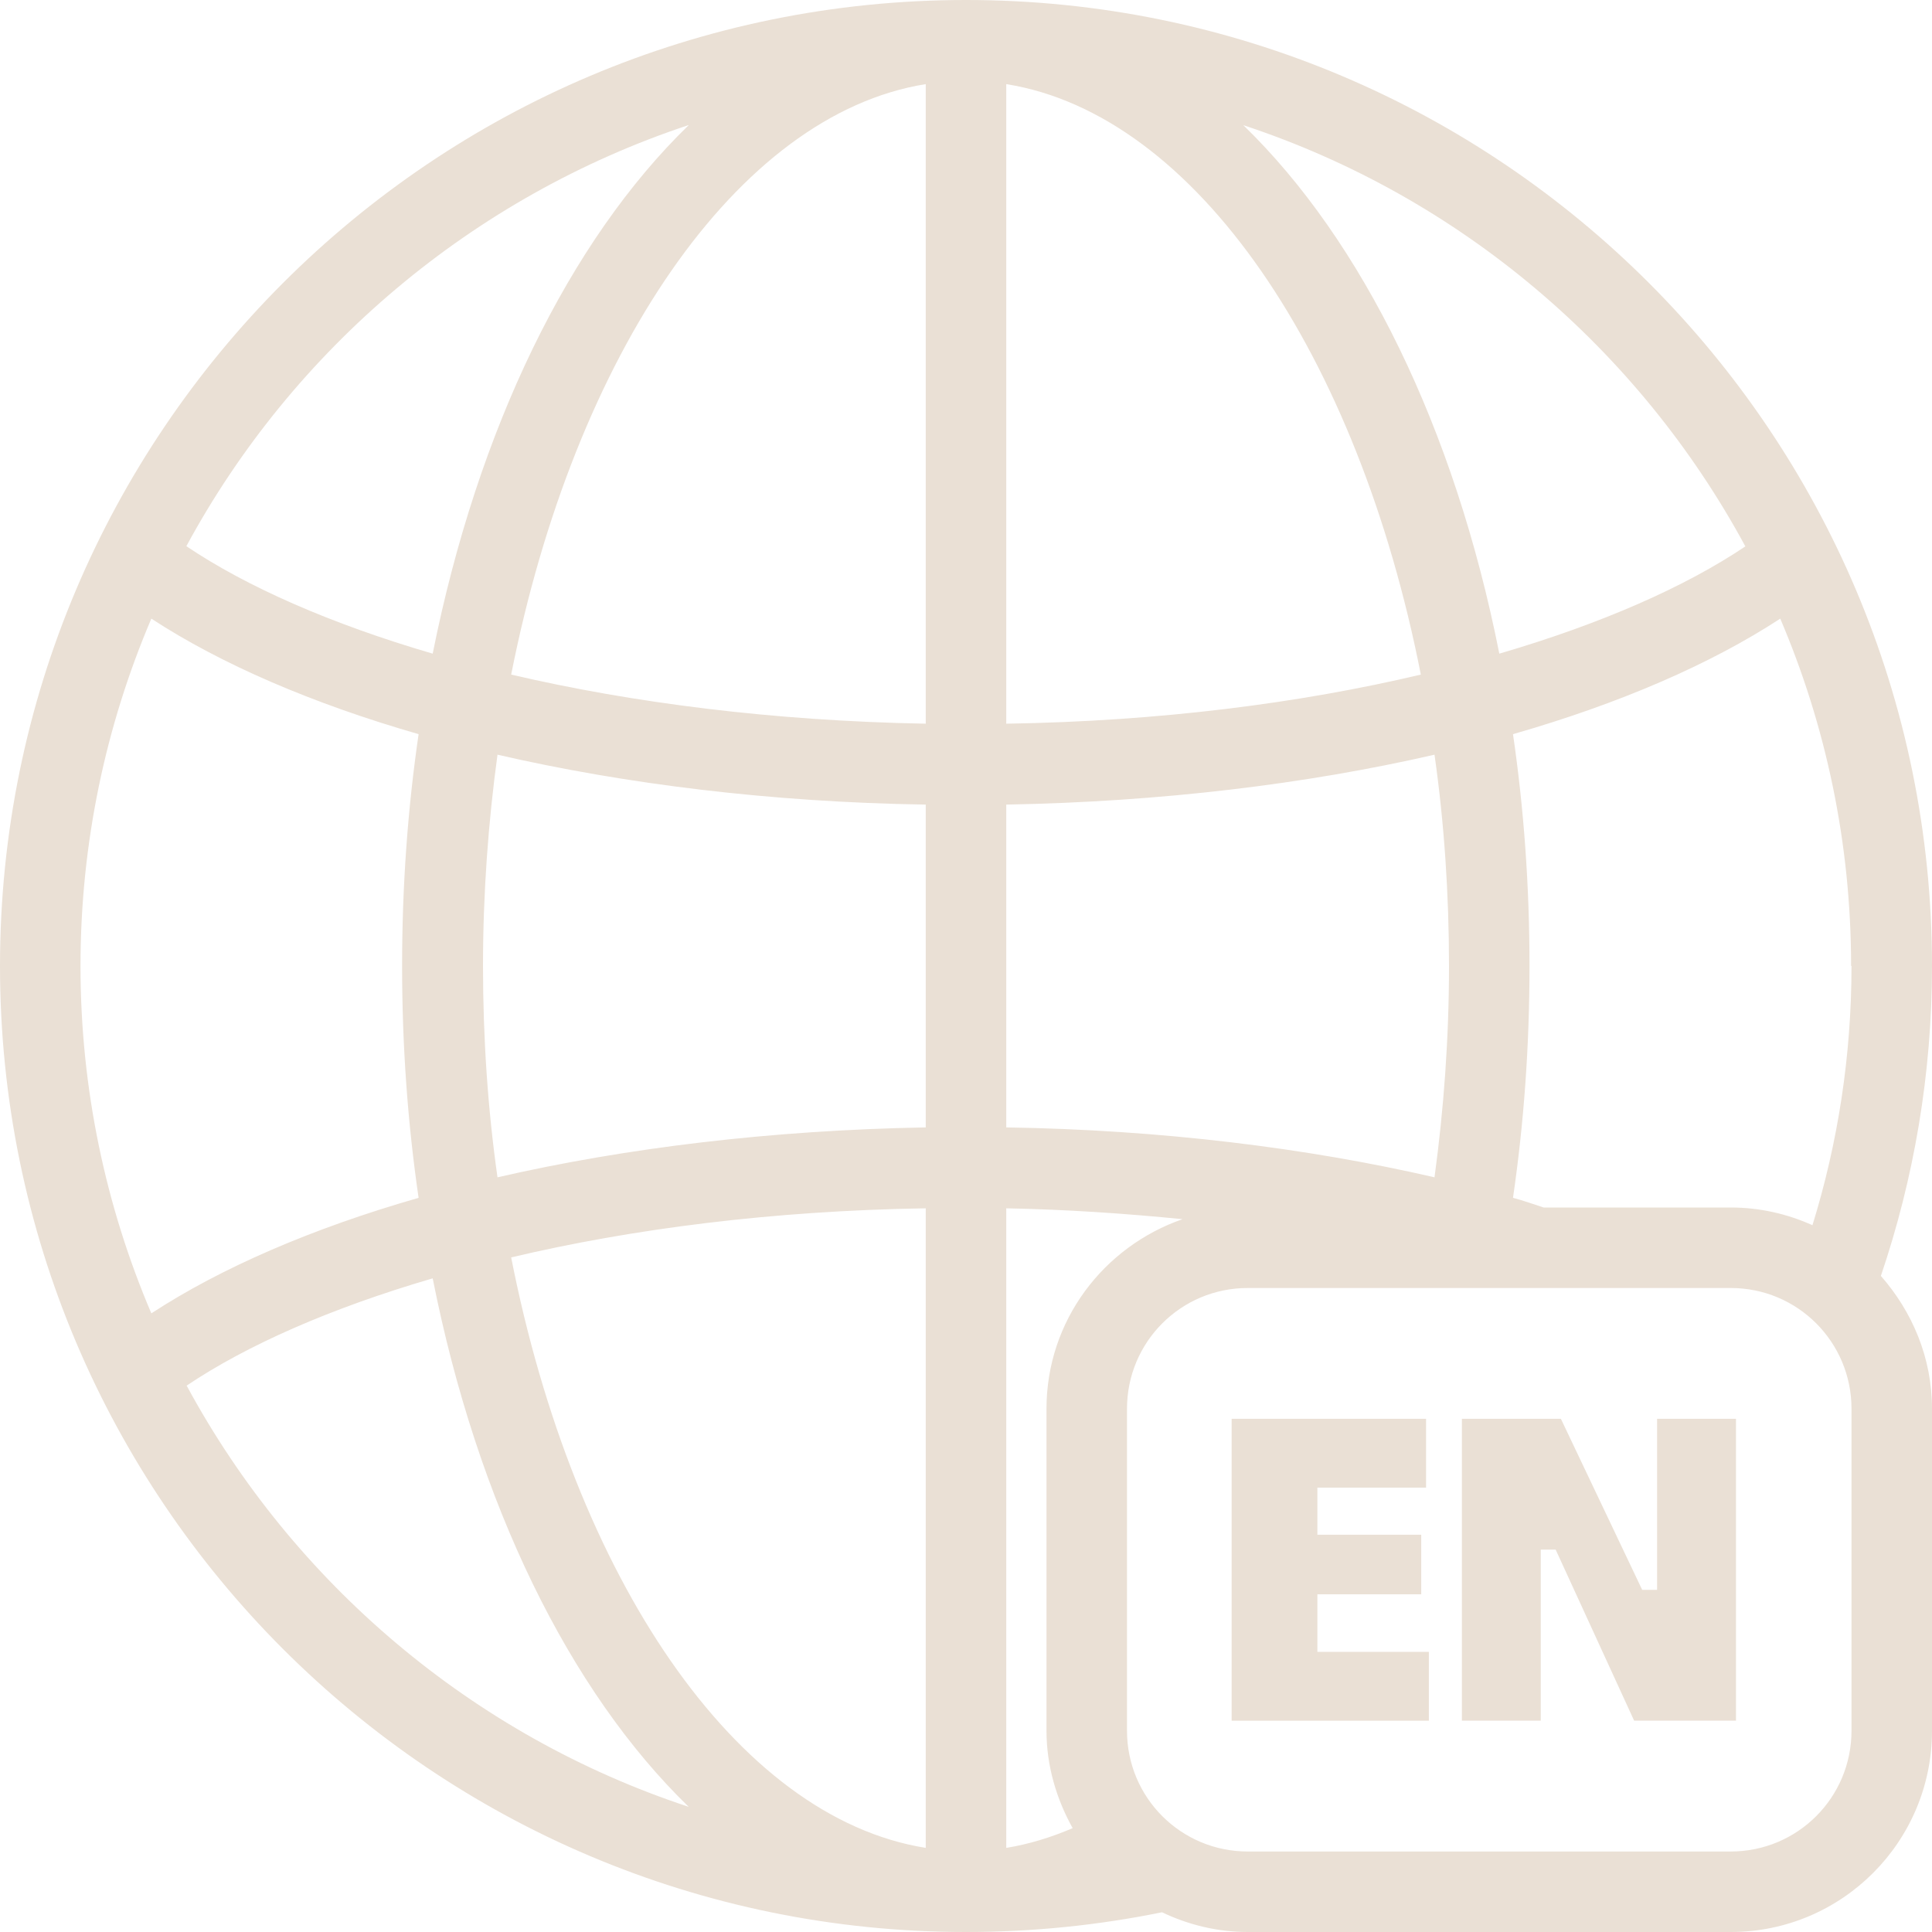 <?xml version="1.0" encoding="UTF-8"?>
<svg id="Camada_1" data-name="Camada 1" xmlns="http://www.w3.org/2000/svg" viewBox="0 0 48 48" fill="#eae0d5">
  <path d="M48,24C48,10.75,37.25,0,24,0S0,10.75,0,24s10.75,24,24,24c1.67,0,3.3-.17,4.87-.49.65.31,1.37.49,2.13.49h12c2.76,0,5-2.24,5-5v-8c0-1.27-.49-2.41-1.27-3.3.82-2.42,1.27-5.01,1.27-7.7ZM17.11,3.11c-2.96,2.87-5.24,7.53-6.36,13.13-2.53-.74-4.62-1.66-6.12-2.67,2.65-4.9,7.11-8.68,12.47-10.46ZM2,24c0-3.06.63-5.98,1.76-8.63,1.73,1.13,4,2.11,6.64,2.87-.27,1.85-.41,3.77-.41,5.76s.14,3.91.41,5.76c-2.65.76-4.91,1.74-6.64,2.87-1.13-2.65-1.76-5.57-1.76-8.63ZM4.63,34.43c1.5-1.01,3.59-1.93,6.12-2.67,1.11,5.6,3.4,10.26,6.36,13.13-5.37-1.77-9.82-5.56-12.47-10.46ZM23,45.91c-4.71-.75-8.74-6.73-10.3-14.67,3-.71,6.49-1.16,10.3-1.22v15.89ZM23,28.01c-3.85.07-7.46.51-10.64,1.24-.24-1.69-.36-3.45-.36-5.25s.13-3.56.36-5.25c3.17.73,6.79,1.18,10.64,1.24v8.02ZM23,17.98c-3.81-.07-7.3-.52-10.3-1.22,1.57-7.93,5.6-13.92,10.3-14.67v15.89ZM46,35v8c0,1.66-1.34,3-3,3h-12c-1.66,0-3-1.34-3-3v-8c0-1.66,1.34-3,3-3h12c1.66,0,3,1.34,3,3ZM46,24c0,2.24-.34,4.4-.97,6.44-.62-.28-1.31-.44-2.03-.44h-4.65c-.25-.08-.49-.17-.76-.24.27-1.85.41-3.77.41-5.76s-.14-3.91-.41-5.76c2.65-.76,4.91-1.74,6.64-2.87,1.13,2.65,1.76,5.57,1.76,8.63ZM43.37,13.57c-1.5,1.01-3.59,1.93-6.12,2.67-1.11-5.6-3.4-10.26-6.36-13.13,5.37,1.77,9.82,5.56,12.47,10.46ZM25,2.09c4.71.75,8.74,6.73,10.3,14.67-3,.71-6.49,1.16-10.3,1.22V2.09ZM25,19.99c3.85-.07,7.46-.51,10.64-1.24.24,1.69.36,3.45.36,5.25s-.13,3.56-.36,5.25c-3.17-.73-6.79-1.18-10.64-1.24v-8.02ZM25,30.02c1.52.03,2.97.13,4.38.27-1.96.68-3.38,2.52-3.38,4.71v8c0,.88.25,1.7.65,2.42-.54.23-1.09.4-1.65.49v-15.89Z"/>
  <polygon points="35.5 42.75 35.5 41.04 32.73 41.04 32.73 39.61 35.31 39.61 35.31 38.13 32.73 38.13 32.73 36.96 35.43 36.96 35.43 35.25 30.6 35.25 30.6 42.75 35.5 42.75"/>
  <polygon points="41.17 35.25 41.17 39.5 40.8 39.5 38.78 35.25 36.32 35.25 36.32 42.75 38.28 42.75 38.28 38.5 38.65 38.5 40.6 42.75 43.13 42.75 43.13 35.25 41.17 35.25"/>
</svg>